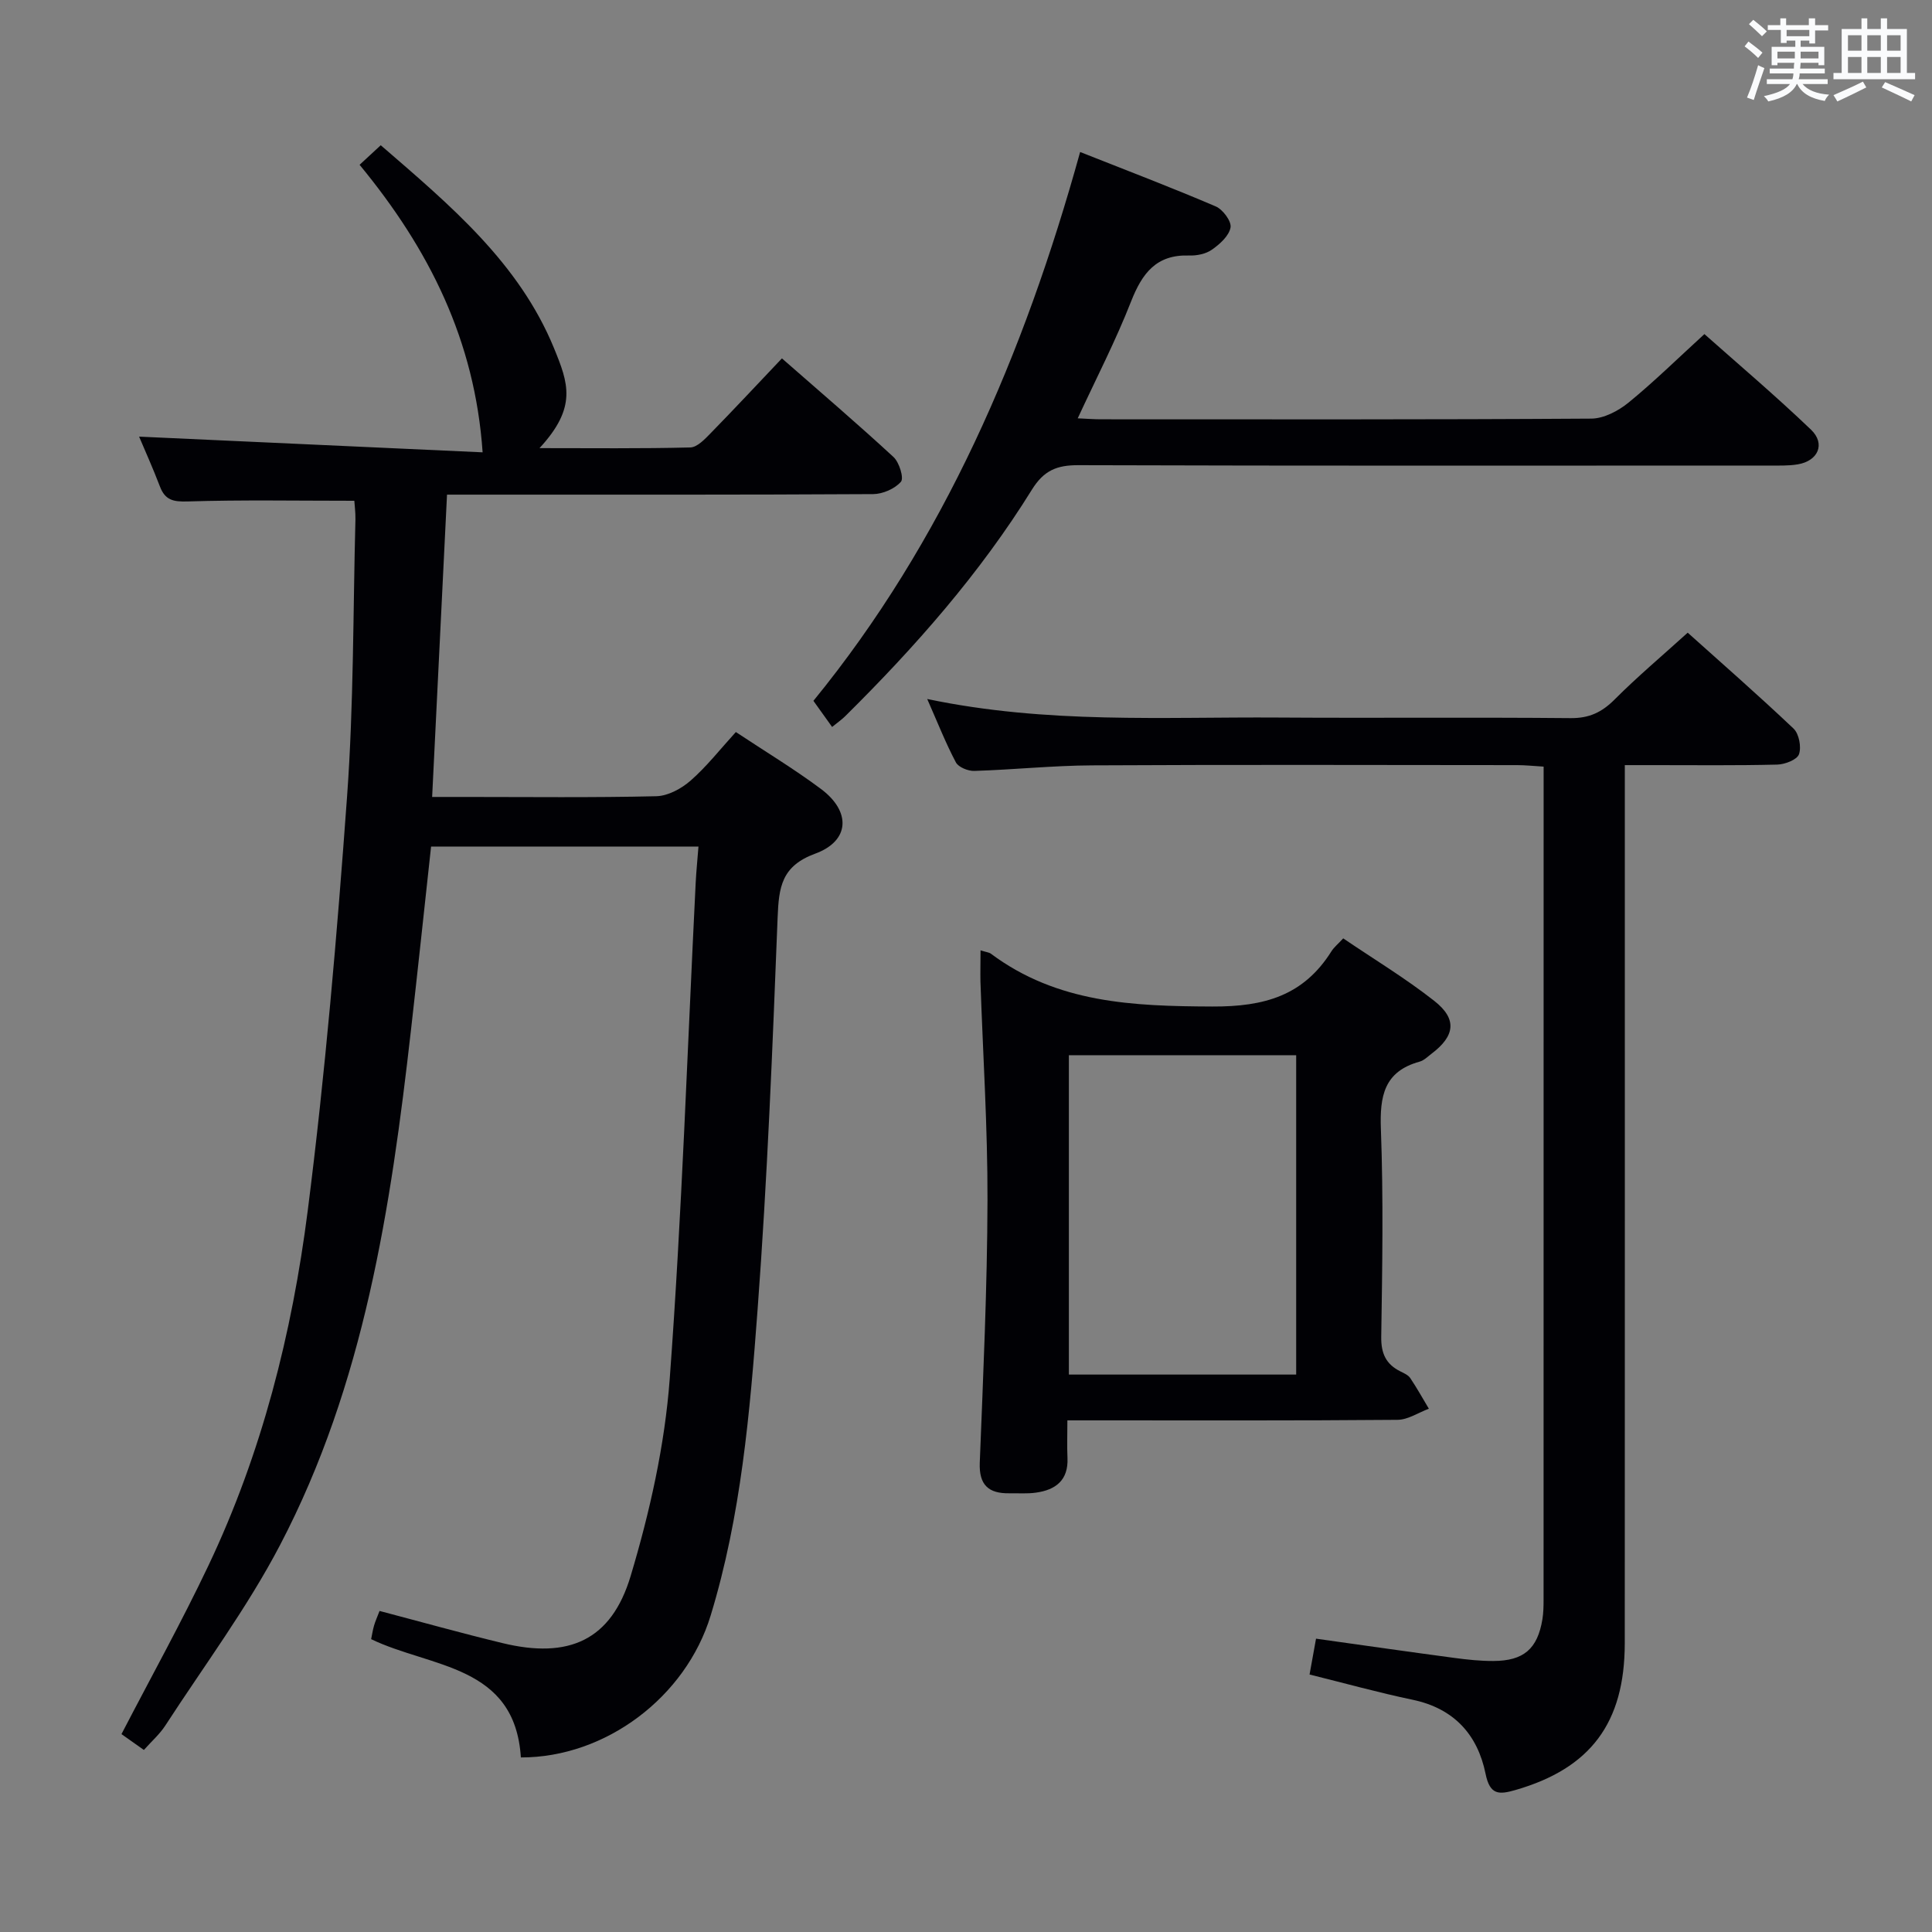 <svg enable-background="new 0 0 400 400" viewBox="0 0 400 400" xmlns="http://www.w3.org/2000/svg"><rect x="0" y="0" width="400" height="400" fill="#808080" stroke="none"/><g fill="#010105"><path d="m73.36 103.68c-11.97 0-23.25-.21-34.52.14-2.97.09-4.66-.27-5.73-3.1-1.45-3.8-3.13-7.52-4.31-10.32 23.85 1.09 47.7 2.18 71.12 3.25-1.59-23.15-11.04-42.02-25.47-59.53 1.38-1.28 2.66-2.46 4.38-4.05 14.37 12.42 28.61 24.33 35.86 41.99 2.99 7.3 4.85 12.23-2.99 20.72 10.79 0 21.01.12 31.22-.14 1.46-.04 3.06-1.77 4.28-3.02 4.86-4.97 9.6-10.06 14.69-15.42 7.98 6.99 15.67 13.56 23.1 20.42 1.2 1.11 2.19 4.37 1.54 5.12-1.27 1.46-3.77 2.55-5.77 2.56-27.5.16-54.99.11-82.49.11-1.95 0-3.9 0-5.72 0-1.04 21.1-2.04 41.5-3.08 62.59h6.92c13.17 0 26.33.16 39.49-.15 2.43-.06 5.22-1.58 7.12-3.25 3.34-2.93 6.12-6.5 9.35-10.04 6.09 4.04 12.07 7.64 17.64 11.8 6.24 4.66 5.98 10.74-1.21 13.38-7.01 2.57-7.53 6.97-7.78 13.18-1.06 27.09-2.13 54.19-4.15 81.22-1.59 21.33-3.42 42.73-9.73 63.38-5.14 16.82-21.71 29.37-39.28 29.34-1.23-19.26-18.6-18.52-31-24.49.19-.91.33-1.87.6-2.8s.68-1.83 1.14-3.04c8.56 2.25 16.98 4.61 25.47 6.66 13.67 3.31 22.51-.53 26.52-13.9 3.97-13.25 7.07-27.08 8.09-40.84 2.53-34.15 3.66-68.4 5.37-102.61.12-2.43.37-4.85.58-7.57-18.63 0-36.71 0-55.36 0-1.39 12.73-2.73 25.4-4.17 38.06-4.17 36.74-9.69 73.26-27.08 106.52-6.82 13.05-15.73 25-23.77 37.4-1.15 1.78-2.81 3.23-4.44 5.06-1.78-1.26-3.36-2.37-4.64-3.28 6.14-11.84 12.43-23.17 17.98-34.85 11.07-23.29 17.34-48.13 20.58-73.51 3.63-28.49 6.07-57.15 8.15-85.81 1.38-19.06 1.23-38.24 1.73-57.36.02-1.48-.18-2.94-.23-3.82z"/><path d="m191.97 144.72c24.83 5.2 48.81 3.68 72.71 3.84 20.16.13 40.32-.07 60.48.12 3.86.04 6.49-1.21 9.14-3.87 4.69-4.7 9.79-8.99 15.12-13.82 6.75 6.06 14.48 12.81 21.92 19.86 1.13 1.08 1.65 3.81 1.12 5.31-.4 1.13-2.9 2.1-4.49 2.14-8.49.21-16.99.11-25.49.11-1.79 0-3.59 0-6.08 0v6.85c0 58.32.02 116.63-.01 174.95-.01 16.54-7.12 25.92-22.62 30.39-3.4.98-5.3 1.09-6.2-3.36-1.65-8.1-6.54-13.53-15.09-15.32-7.11-1.49-14.12-3.44-21.35-5.23.46-2.54.89-4.93 1.34-7.42 9.76 1.37 19.25 2.73 28.76 4 2.63.35 5.29.63 7.94.62 6.3-.02 9.16-2.51 10.17-8.64.21-1.3.24-2.65.24-3.98.01-55.98.01-111.97.01-167.95 0-1.32 0-2.64 0-4.6-2.02-.12-3.76-.31-5.51-.31-29.32-.02-58.65-.11-87.97.05-8.13.04-16.26.9-24.4 1.15-1.28.04-3.26-.76-3.8-1.76-2.08-3.92-3.72-8.09-5.94-13.13z"/><path d="m203.01 196.76c1.25.39 1.78.42 2.14.69 13.73 10.25 29.43 10.87 45.84 10.94 10.84.05 18.91-2.27 24.68-11.45.51-.81 1.31-1.45 2.43-2.66 6.38 4.33 12.91 8.27 18.86 12.95 4.77 3.75 4.29 7.25-.56 10.92-.79.6-1.57 1.4-2.48 1.65-7.38 2.03-8.28 7.16-8.02 14.01.53 14.3.29 28.63.07 42.94-.05 3.46.97 5.69 3.96 7.18.74.37 1.62.75 2.05 1.39 1.38 2.05 2.58 4.22 3.85 6.34-2.16.8-4.31 2.28-6.48 2.3-20.81.18-41.62.11-62.43.11-1.79 0-3.58 0-5.93 0 0 2.89-.09 5.34.02 7.78.21 4.62-2.45 6.63-6.56 7.19-1.8.25-3.66.1-5.49.13-4.29.06-6.29-1.71-6.11-6.34.71-18.1 1.55-36.21 1.6-54.32.04-15.1-.95-30.21-1.46-45.31-.04-1.99.02-3.96.02-6.44zm65.35 87.83c0-21.99 0-43.95 0-66.12-15.78 0-31.33 0-47.06 0v66.12z"/><path d="m223.13 86.61c1.94.09 3.39.2 4.85.2 33.83.01 67.66.08 101.49-.14 2.59-.02 5.58-1.59 7.68-3.3 5.28-4.31 10.16-9.11 15.73-14.2 6.82 6.06 14.66 12.7 22.07 19.79 3.05 2.92 1.48 6.48-2.75 7.18-1.95.33-3.99.24-5.98.25-47.66.01-95.33.07-142.99-.08-4.44-.01-7.12 1.1-9.58 5.06-10.76 17.36-24.19 32.59-38.67 46.92-.69.68-1.5 1.24-2.7 2.22-1.25-1.75-2.42-3.38-3.87-5.41 26.89-32.94 43.61-71.72 55.22-113.63 9.72 3.85 18.98 7.37 28.08 11.27 1.47.63 3.29 3.08 3.06 4.36-.31 1.73-2.22 3.45-3.85 4.59-1.26.89-3.16 1.27-4.76 1.21-6.77-.22-9.69 3.69-11.97 9.48-3.18 8.13-7.21 15.92-11.06 24.23z"/></g><path d="m361.2 9.6.8-1c.9.7 1.9 1.4 2.9 2.3l-.9 1.1c-1-1-2-1.8-2.8-2.4zm.5 10.6c.9-2.1 1.6-4.3 2.3-6.7.4.2.8.4 1.3.6-.7 2.1-1.5 4.3-2.2 6.6zm.4-15.2.9-.9c1 .8 2 1.6 2.8 2.4l-1 1c-.9-.9-1.8-1.7-2.7-2.5zm12.5-1.2h1.2v1.4h2.7v1.1h-2.7v2.7h-1.2v-.6h-1.8v1.3h4.9v3.8h-1.2v-.5h-3.7c0 .4-.1.9-.1 1.2h5.1v1h-5.2c0 .5-.1.9-.2 1.2h6v1h-5.2c1.1 1.3 2.9 2 5.5 2.2-.4.4-.7.8-.9 1.3-2.9-.5-4.8-1.6-5.7-3.5h-.1c-.8 1.7-2.7 2.9-5.9 3.6-.2-.4-.6-.8-.9-1.1 2.8-.6 4.6-1.4 5.4-2.5h-4.8v-1h5.3c.1-.3.2-.7.2-1.2h-4.9v-1h5c0-.4 0-.8.1-1.2h-3.5v.5h-1.2v-3.8h4.9v-1.3h-1.8v.5h-1.2v-2.7h-2.7v-1h2.6v-1.4h1.2v1.4h4.7v-1.4zm-6.6 8.3h3.6c0-.4 0-.9 0-1.4h-3.6zm1.9-4.6h4.7v-1.3h-4.7zm6.6 3.2h-3.7v1.4h3.7z" fill="#fafbfc"/><path d="m385.3 3.8h1.3v2.2h2.8v-2.2h1.3v2.2h4.1v9.1h1.7v1.3h-16.9v-1.3h1.7v-9.1h4.1v-2.2zm.4 13.1.7 1.2c-1.8.9-3.8 1.9-6 2.9-.2-.4-.5-.8-.8-1.3 2.3-1 4.3-1.9 6.1-2.8zm-3.1-6.4h2.8v-3.2h-2.8zm0 4.6h2.8v-3.3h-2.8zm4-4.6h2.8v-3.2h-2.8zm0 4.6h2.8v-3.3h-2.8zm3.7 1.9c2.1.9 4.1 1.8 6.1 2.7l-.7 1.3c-2.2-1.1-4.2-2-6.1-2.9zm3.2-9.7h-2.8v3.2h2.8zm-2.8 7.8h2.8v-3.3h-2.8z" fill="#fafbfc"/></svg>